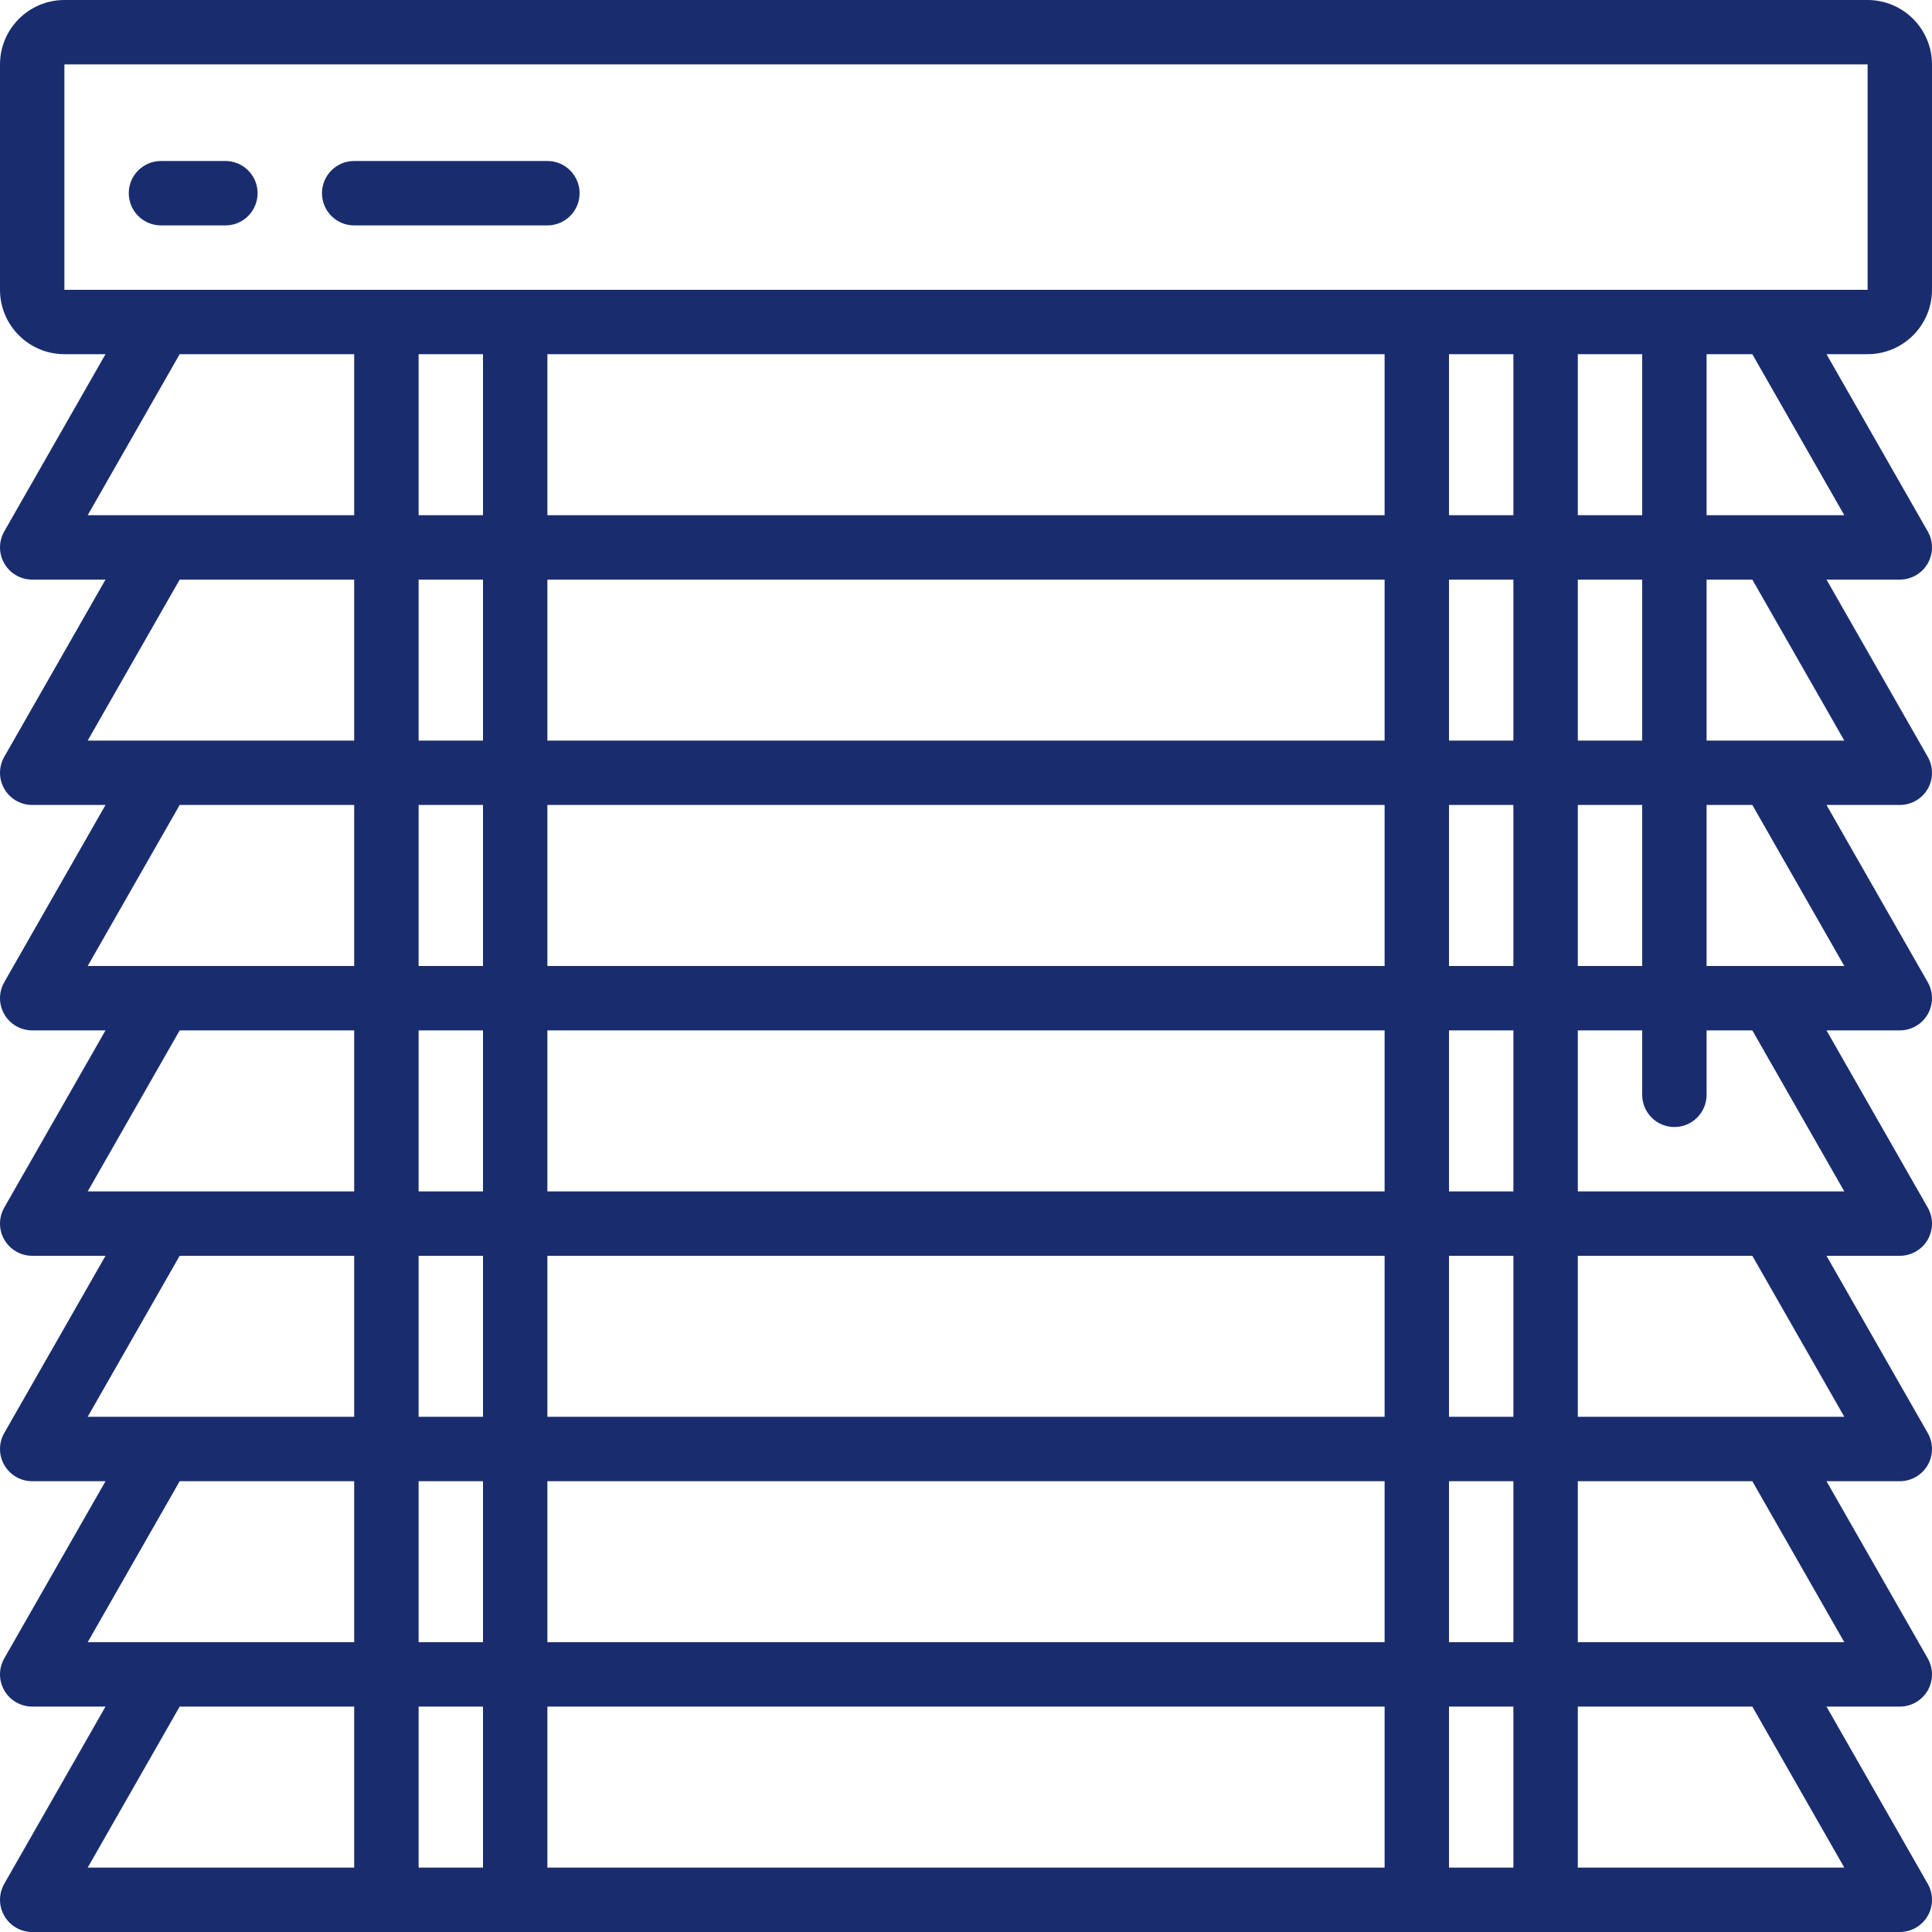 <svg width="46" height="46" viewBox="0 0 46 46" fill="none" xmlns="http://www.w3.org/2000/svg">
<g clip-path="url(#clip0)">
<path d="M44.467 0H1.533C0.687 0.001 0.001 0.687 0 1.533V6.9C0.001 7.747 0.687 8.432 1.533 8.433H2.512L0.101 12.653C-0.034 12.89 -0.034 13.182 0.104 13.418C0.241 13.655 0.493 13.8 0.767 13.8H2.512L0.101 18.02C-0.034 18.257 -0.034 18.549 0.104 18.785C0.241 19.021 0.493 19.166 0.767 19.166H2.512L0.101 23.386C-0.034 23.624 -0.034 23.915 0.104 24.151C0.241 24.388 0.493 24.533 0.767 24.533H2.512L0.101 28.753C-0.034 28.99 -0.034 29.282 0.104 29.518C0.241 29.754 0.493 29.9 0.767 29.9H2.512L0.101 34.12C-0.034 34.357 -0.034 34.648 0.104 34.885C0.241 35.121 0.493 35.267 0.767 35.267H2.512L0.101 39.486C-0.034 39.724 -0.034 40.015 0.104 40.251C0.241 40.488 0.493 40.633 0.767 40.633H2.512L0.101 44.853C-0.034 45.09 -0.034 45.382 0.104 45.618C0.241 45.854 0.493 46 0.767 46H45.233C45.507 46 45.759 45.854 45.897 45.618C46.034 45.382 46.034 45.09 45.899 44.853L43.488 40.633H45.233C45.507 40.633 45.759 40.488 45.897 40.251C46.034 40.015 46.034 39.724 45.899 39.486L43.488 35.267H45.233C45.507 35.267 45.759 35.121 45.897 34.885C46.034 34.648 46.034 34.357 45.899 34.12L43.488 29.9H45.233C45.507 29.9 45.759 29.754 45.897 29.518C46.034 29.282 46.034 28.99 45.899 28.753L43.488 24.533H45.233C45.507 24.533 45.759 24.388 45.897 24.151C46.034 23.915 46.034 23.624 45.899 23.386L43.488 19.166H45.233C45.507 19.166 45.759 19.021 45.897 18.785C46.034 18.549 46.034 18.257 45.899 18.02L43.488 13.8H45.233C45.507 13.8 45.759 13.655 45.897 13.418C46.034 13.182 46.034 12.89 45.899 12.653L43.488 8.433H44.467C45.313 8.432 45.999 7.747 46 6.9V1.533C45.999 0.687 45.313 0.001 44.467 0V0ZM4.278 8.433H8.433V12.267H2.088L4.278 8.433ZM32.967 8.433V12.267H13.033V8.433H32.967ZM39.1 8.433V12.267H37.567V8.433H39.1ZM13.033 39.1V35.267H32.967V39.1H13.033ZM32.967 40.633V44.467H13.033V40.633H32.967ZM32.967 17.633H13.033V13.8H32.967V17.633ZM34.5 13.8H36.033V17.633H34.5V13.8ZM13.033 28.367V24.533H32.967V28.367H13.033ZM32.967 29.9V33.733H13.033V29.9H32.967ZM13.033 23V19.166H32.967V23H13.033ZM11.5 17.633H9.967V13.8H11.5V17.633ZM11.5 19.166V23H9.967V19.166H11.5ZM11.5 24.533V28.367H9.967V24.533H11.5ZM11.5 29.9V33.733H9.967V29.9H11.5ZM11.5 35.267V39.1H9.967V35.267H11.5ZM34.5 35.267H36.033V39.1H34.5V35.267ZM34.5 33.733V29.9H36.033V33.733H34.5ZM34.5 28.367V24.533H36.033V28.367H34.5ZM34.5 23V19.166H36.033V23H34.5ZM37.567 19.166H39.1V23H37.567V19.166ZM37.567 17.633V13.8H39.1V17.633H37.567ZM36.033 12.267H34.5V8.433H36.033V12.267ZM11.5 12.267H9.967V8.433H11.5V12.267ZM4.278 13.8H8.433V17.633H2.088L4.278 13.8ZM4.278 19.166H8.433V23H2.088L4.278 19.166ZM4.278 24.533H8.433V28.367H2.088L4.278 24.533ZM4.278 29.9H8.433V33.733H2.088L4.278 29.9ZM4.278 35.267H8.433V39.1H2.088L4.278 35.267ZM4.278 40.633H8.433V44.467H2.088L4.278 40.633ZM9.967 44.467V40.633H11.5V44.467H9.967ZM34.5 44.467V40.633H36.033V44.467H34.5ZM43.912 44.467H37.567V40.633H41.722L43.912 44.467ZM43.912 39.1H37.567V35.267H41.722L43.912 39.1ZM43.912 33.733H37.567V29.9H41.722L43.912 33.733ZM43.912 28.367H37.567V24.533H39.1V26.067C39.1 26.49 39.443 26.834 39.867 26.834C40.29 26.834 40.633 26.49 40.633 26.067V24.533H41.722L43.912 28.367ZM43.912 23H40.633V19.166H41.722L43.912 23ZM43.912 17.633H40.633V13.8H41.722L43.912 17.633ZM43.912 12.267H40.633V8.433H41.722L43.912 12.267ZM42.166 6.9H1.533V1.533H44.467L44.467 6.9H42.166Z" fill="#192D6E"/>
<path d="M5.367 3.833H3.833C3.41 3.833 3.066 4.177 3.066 4.6C3.066 5.024 3.41 5.367 3.833 5.367H5.367C5.79 5.367 6.133 5.024 6.133 4.6C6.133 4.177 5.79 3.833 5.367 3.833Z" fill="#192D6E"/>
<path d="M13.033 3.833H8.433C8.009 3.833 7.666 4.177 7.666 4.6C7.666 5.024 8.009 5.367 8.433 5.367H13.033C13.456 5.367 13.8 5.024 13.8 4.6C13.8 4.177 13.456 3.833 13.033 3.833Z" fill="#192D6E"/>
</g>
<defs>
<clipPath id="clip0">
<rect width="46" height="46" fill="white"/>
</clipPath>
</defs>
</svg>
